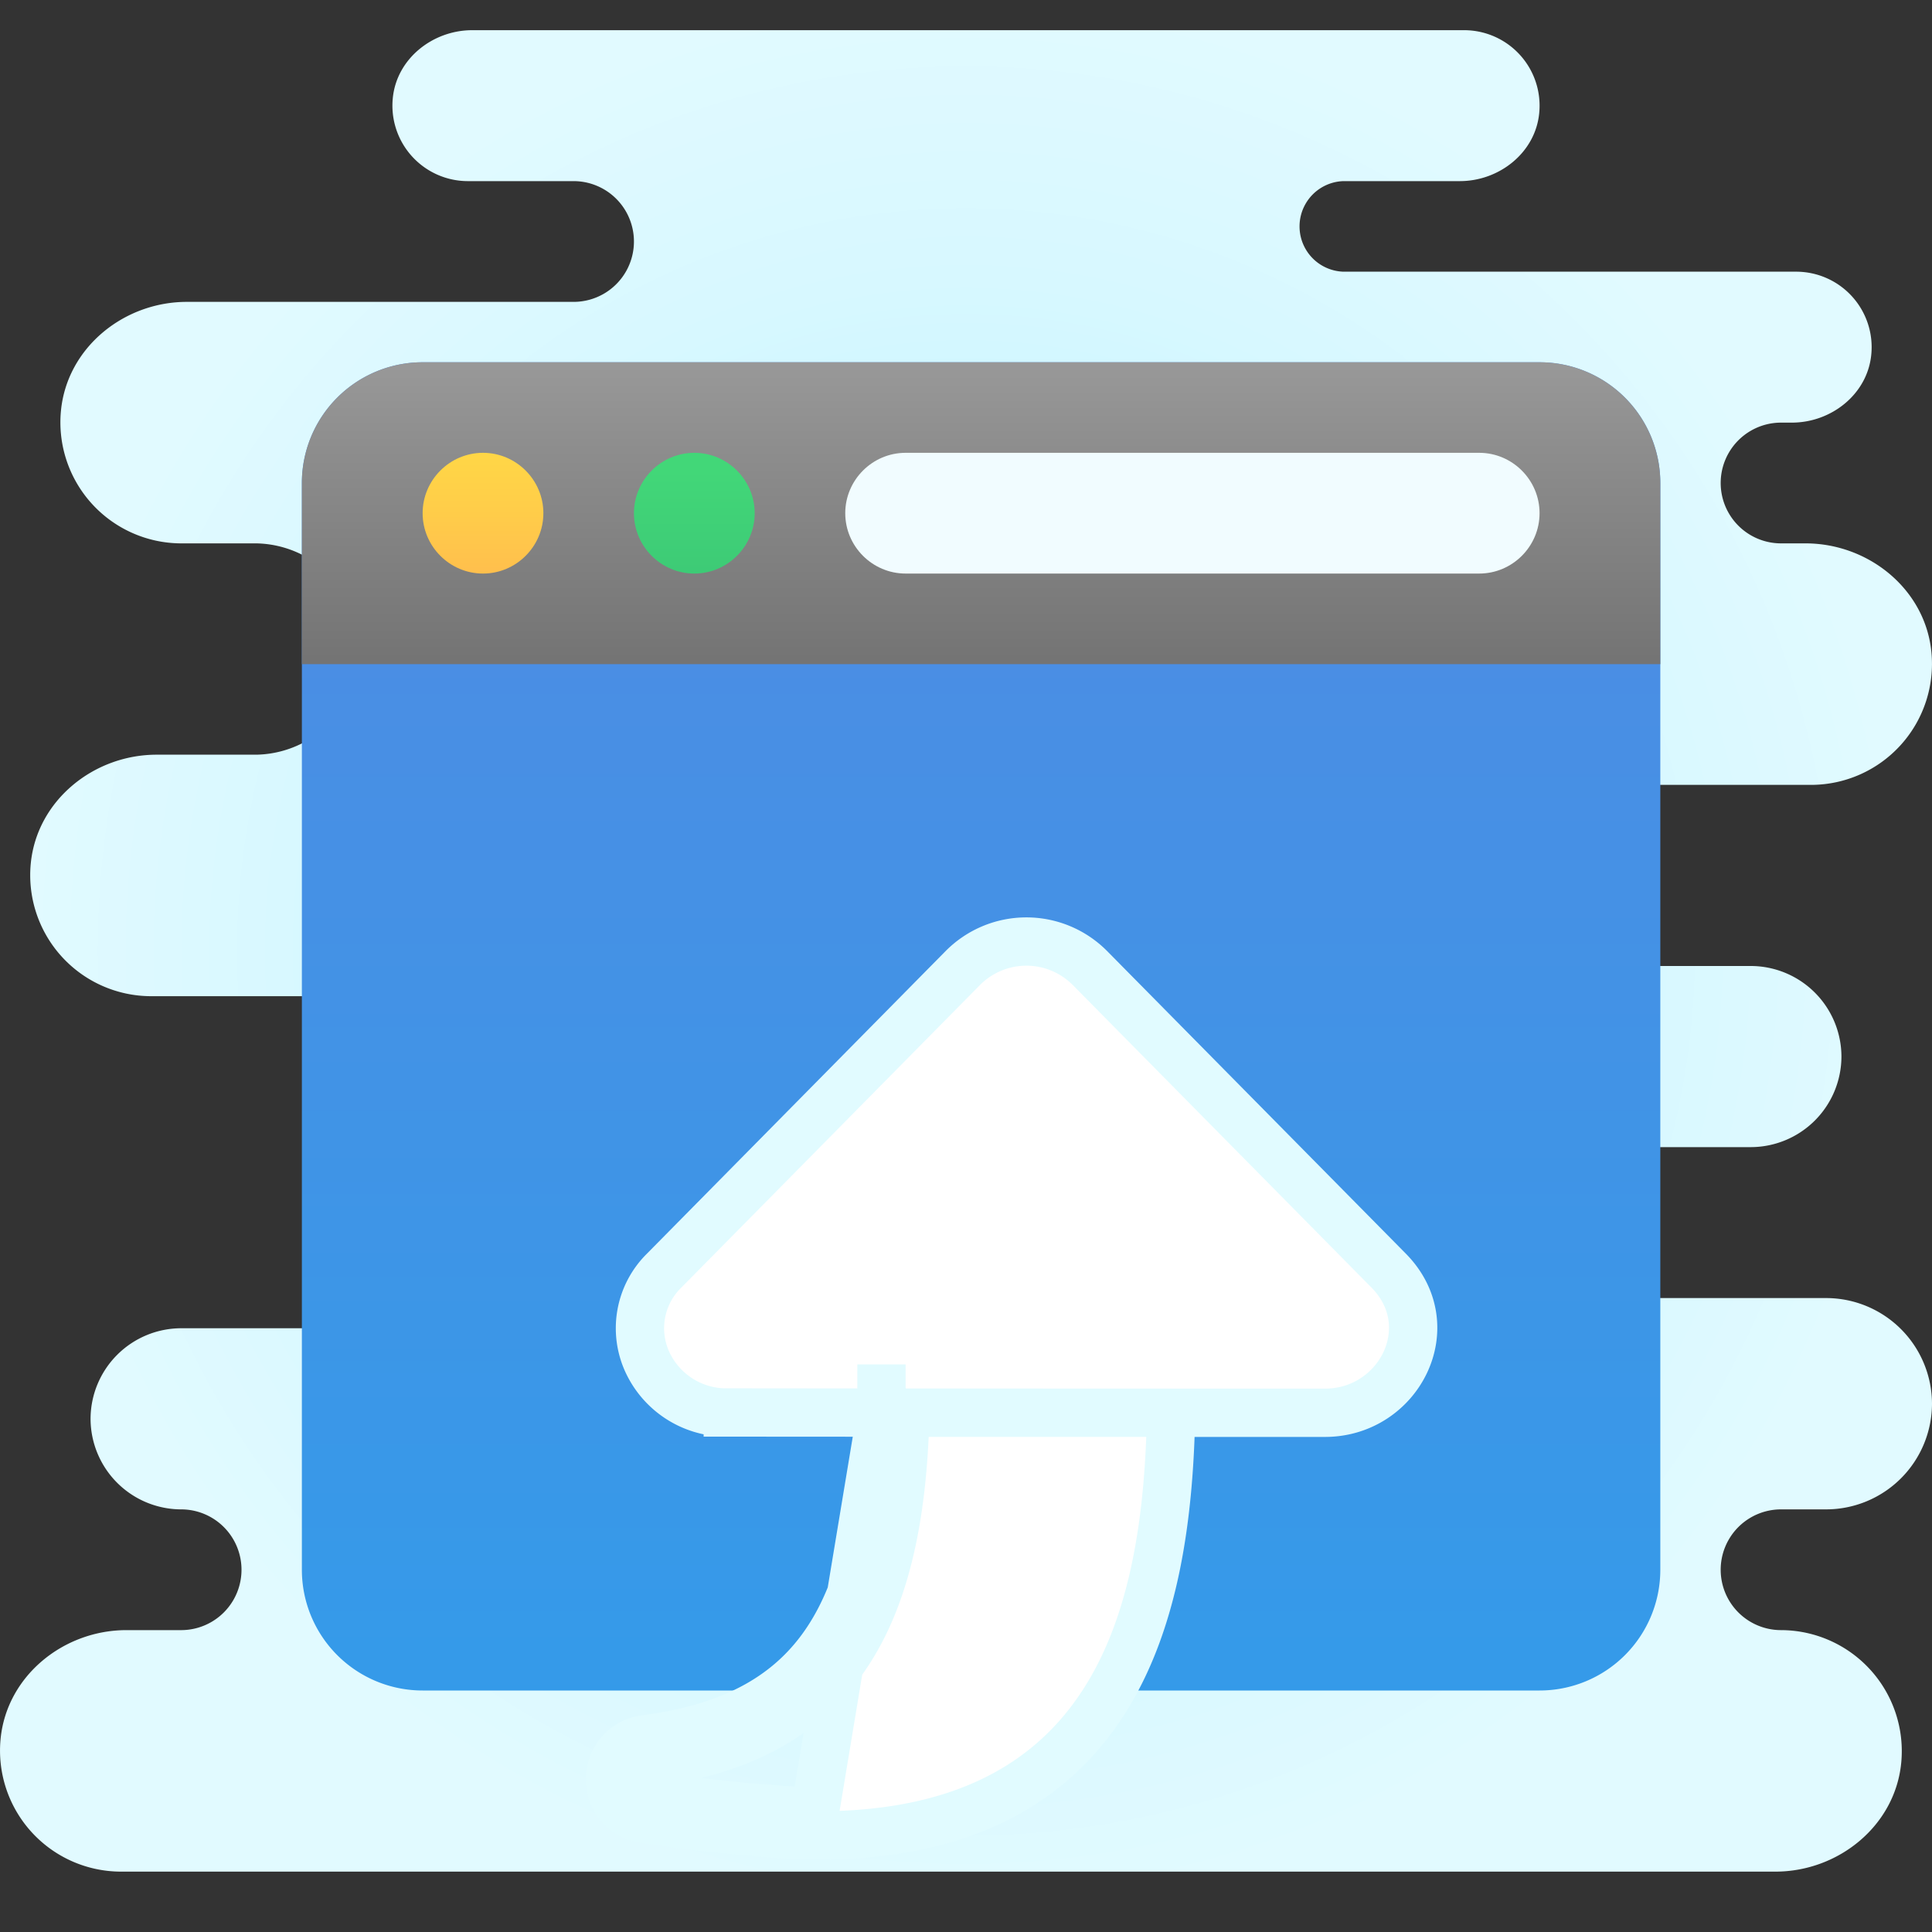 <svg width="40" height="40" fill="none" xmlns="http://www.w3.org/2000/svg"><rect width="100%" height="100%" fill="#333333" stroke="none"/><g clip-path="url(#a)"><path d="M36.875 33.75a1.25 1.25 0 1 1 0-2.5h.938A2.194 2.194 0 0 0 40 29.062a2.194 2.194 0 0 0-2.187-2.187H31.25a1.562 1.562 0 1 1 0-3.125h5a1.88 1.88 0 0 0 1.875-1.875A1.88 1.88 0 0 0 36.25 20h-10v-3.75H37.5a2.506 2.506 0 0 0 2.487-2.756c-.13-1.298-1.301-2.244-2.605-2.244h-.507a1.25 1.25 0 1 1 0-2.5h.223c.818 0 1.562-.588 1.644-1.401a1.563 1.563 0 0 0-1.554-1.724h-9.375a.938.938 0 0 1 0-1.875h2.41c.818 0 1.562-.588 1.644-1.401A1.563 1.563 0 0 0 30.313.625H9.777c-.817 0-1.562.588-1.644 1.401A1.563 1.563 0 0 0 9.688 3.75h2.187a1.25 1.25 0 1 1 0 2.5H3.868c-1.304 0-2.474.946-2.605 2.244A2.506 2.506 0 0 0 3.75 11.25h1.563a2.188 2.188 0 0 1 0 4.375h-2.07c-1.303 0-2.474.946-2.605 2.244a2.506 2.506 0 0 0 2.487 2.756H13.75V27.5h-10a1.88 1.88 0 0 0-1.875 1.875A1.88 1.88 0 0 0 3.75 31.25a1.25 1.25 0 1 1 0 2.5H2.618c-1.303 0-2.474.946-2.605 2.244A2.506 2.506 0 0 0 2.5 38.75h34.257c1.304 0 2.474-.946 2.605-2.244a2.506 2.506 0 0 0-2.487-2.756Z" fill="url(#b)"/><path d="M31.875 7.5H8.75a2.5 2.5 0 0 0-2.5 2.5v22.5a2.5 2.5 0 0 0 2.5 2.5h23.125a2.5 2.5 0 0 0 2.5-2.5V10a2.5 2.5 0 0 0-2.5-2.5Z" fill="url(#c)"/><path d="M6.25 10v3.75h28.125V10a2.5 2.5 0 0 0-2.5-2.5H8.75a2.5 2.5 0 0 0-2.5 2.5Z" fill="url(#d)"/><path d="M18.75 11.875h11.875c.688 0 1.25-.563 1.25-1.25 0-.688-.563-1.25-1.25-1.25H18.75c-.688 0-1.25.563-1.25 1.25 0 .688.563 1.25 1.25 1.25Z" fill="#F1FCFF"/><path d="M10 11.875c.688 0 1.25-.563 1.25-1.25 0-.688-.563-1.25-1.25-1.25-.688 0-1.25.563-1.25 1.25 0 .688.563 1.25 1.25 1.25Z" fill="url(#e)"/><path d="M14.375 11.875c.688 0 1.25-.563 1.25-1.25 0-.688-.563-1.25-1.25-1.25-.688 0-1.25.563-1.25 1.25 0 .688.563 1.25 1.25 1.25Z" fill="url(#f)"/><path d="M24.246 29.25h3.186c1.533 0 2.457-1.79 1.318-2.944l-6.182-6.262a1.853 1.853 0 0 0-2.636 0l-6.181 6.262a1.672 1.672 0 0 0-.344 1.902 1.8 1.8 0 0 0 1.66 1.036l.001-.5v.5l9.178.006Zm0 0c-.038 2.158-.337 4.27-1.33 5.885-1.101 1.79-3 2.883-6.044 2.865-.75-.005-2.17-.136-3.53-.34a.822.822 0 0 1-.711-.838.83.83 0 0 1 .733-.814c1.848-.239 3.03-.931 3.772-2.06.707-1.074 1.06-2.61 1.108-4.699m6.002 0h-6.002m0 0h.5c-.098 4.436-1.55 6.768-5.316 7.255-.389.05-.4.604-.012.662 1.349.202 2.743.33 3.459.334l1.37-8.251Zm0 0c.004-.163.006-.33.006-.5h.5m-.506.5.506-.5m0 0v.082-.081Z" fill="url(#g)" stroke="#E1FBFF"/></g><defs><linearGradient id="c" x1="20.313" y1="46.309" x2="20.313" y2="6.587" gradientUnits="userSpaceOnUse"><stop stop-color="#29A1EC"/><stop offset="1" stop-color="#518AE2"/></linearGradient><linearGradient id="d" x1="20.313" y1="5.709" x2="20.313" y2="14.529" gradientUnits="userSpaceOnUse"><stop stop-color="#A4A4A4"/><stop offset=".409" stop-color="#8D8D8D"/><stop offset="1" stop-color="#6F6F6F"/></linearGradient><linearGradient id="e" x1="10" y1="13.881" x2="10" y2="8.454" gradientUnits="userSpaceOnUse"><stop stop-color="#FEAA53"/><stop offset=".612" stop-color="#FFCD49"/><stop offset="1" stop-color="#FFDE44"/></linearGradient><linearGradient id="f" x1="14.375" y1="9.733" x2="14.375" y2="14.938" gradientUnits="userSpaceOnUse"><stop stop-color="#42D778"/><stop offset=".428" stop-color="#3DCA76"/><stop offset="1" stop-color="#34B171"/></linearGradient><linearGradient id="g" x1="20.94" y1="43.151" x2="20.94" y2="18.277" gradientUnits="userSpaceOnUse"><stop stop-color="#fff"/><stop offset="1" stop-color="#fff"/></linearGradient><radialGradient id="b" cx="0" cy="0" r="1" gradientUnits="userSpaceOnUse" gradientTransform="matrix(19.375 0 0 19.719 20 19.688)"><stop stop-color="#AFEEFF"/><stop offset=".193" stop-color="#BBF1FF"/><stop offset=".703" stop-color="#D7F8FF"/><stop offset="1" stop-color="#E1FAFF"/></radialGradient><clipPath id="a"><path fill="#fff" d="M0 0h40v40H0z"/></clipPath></defs></svg>